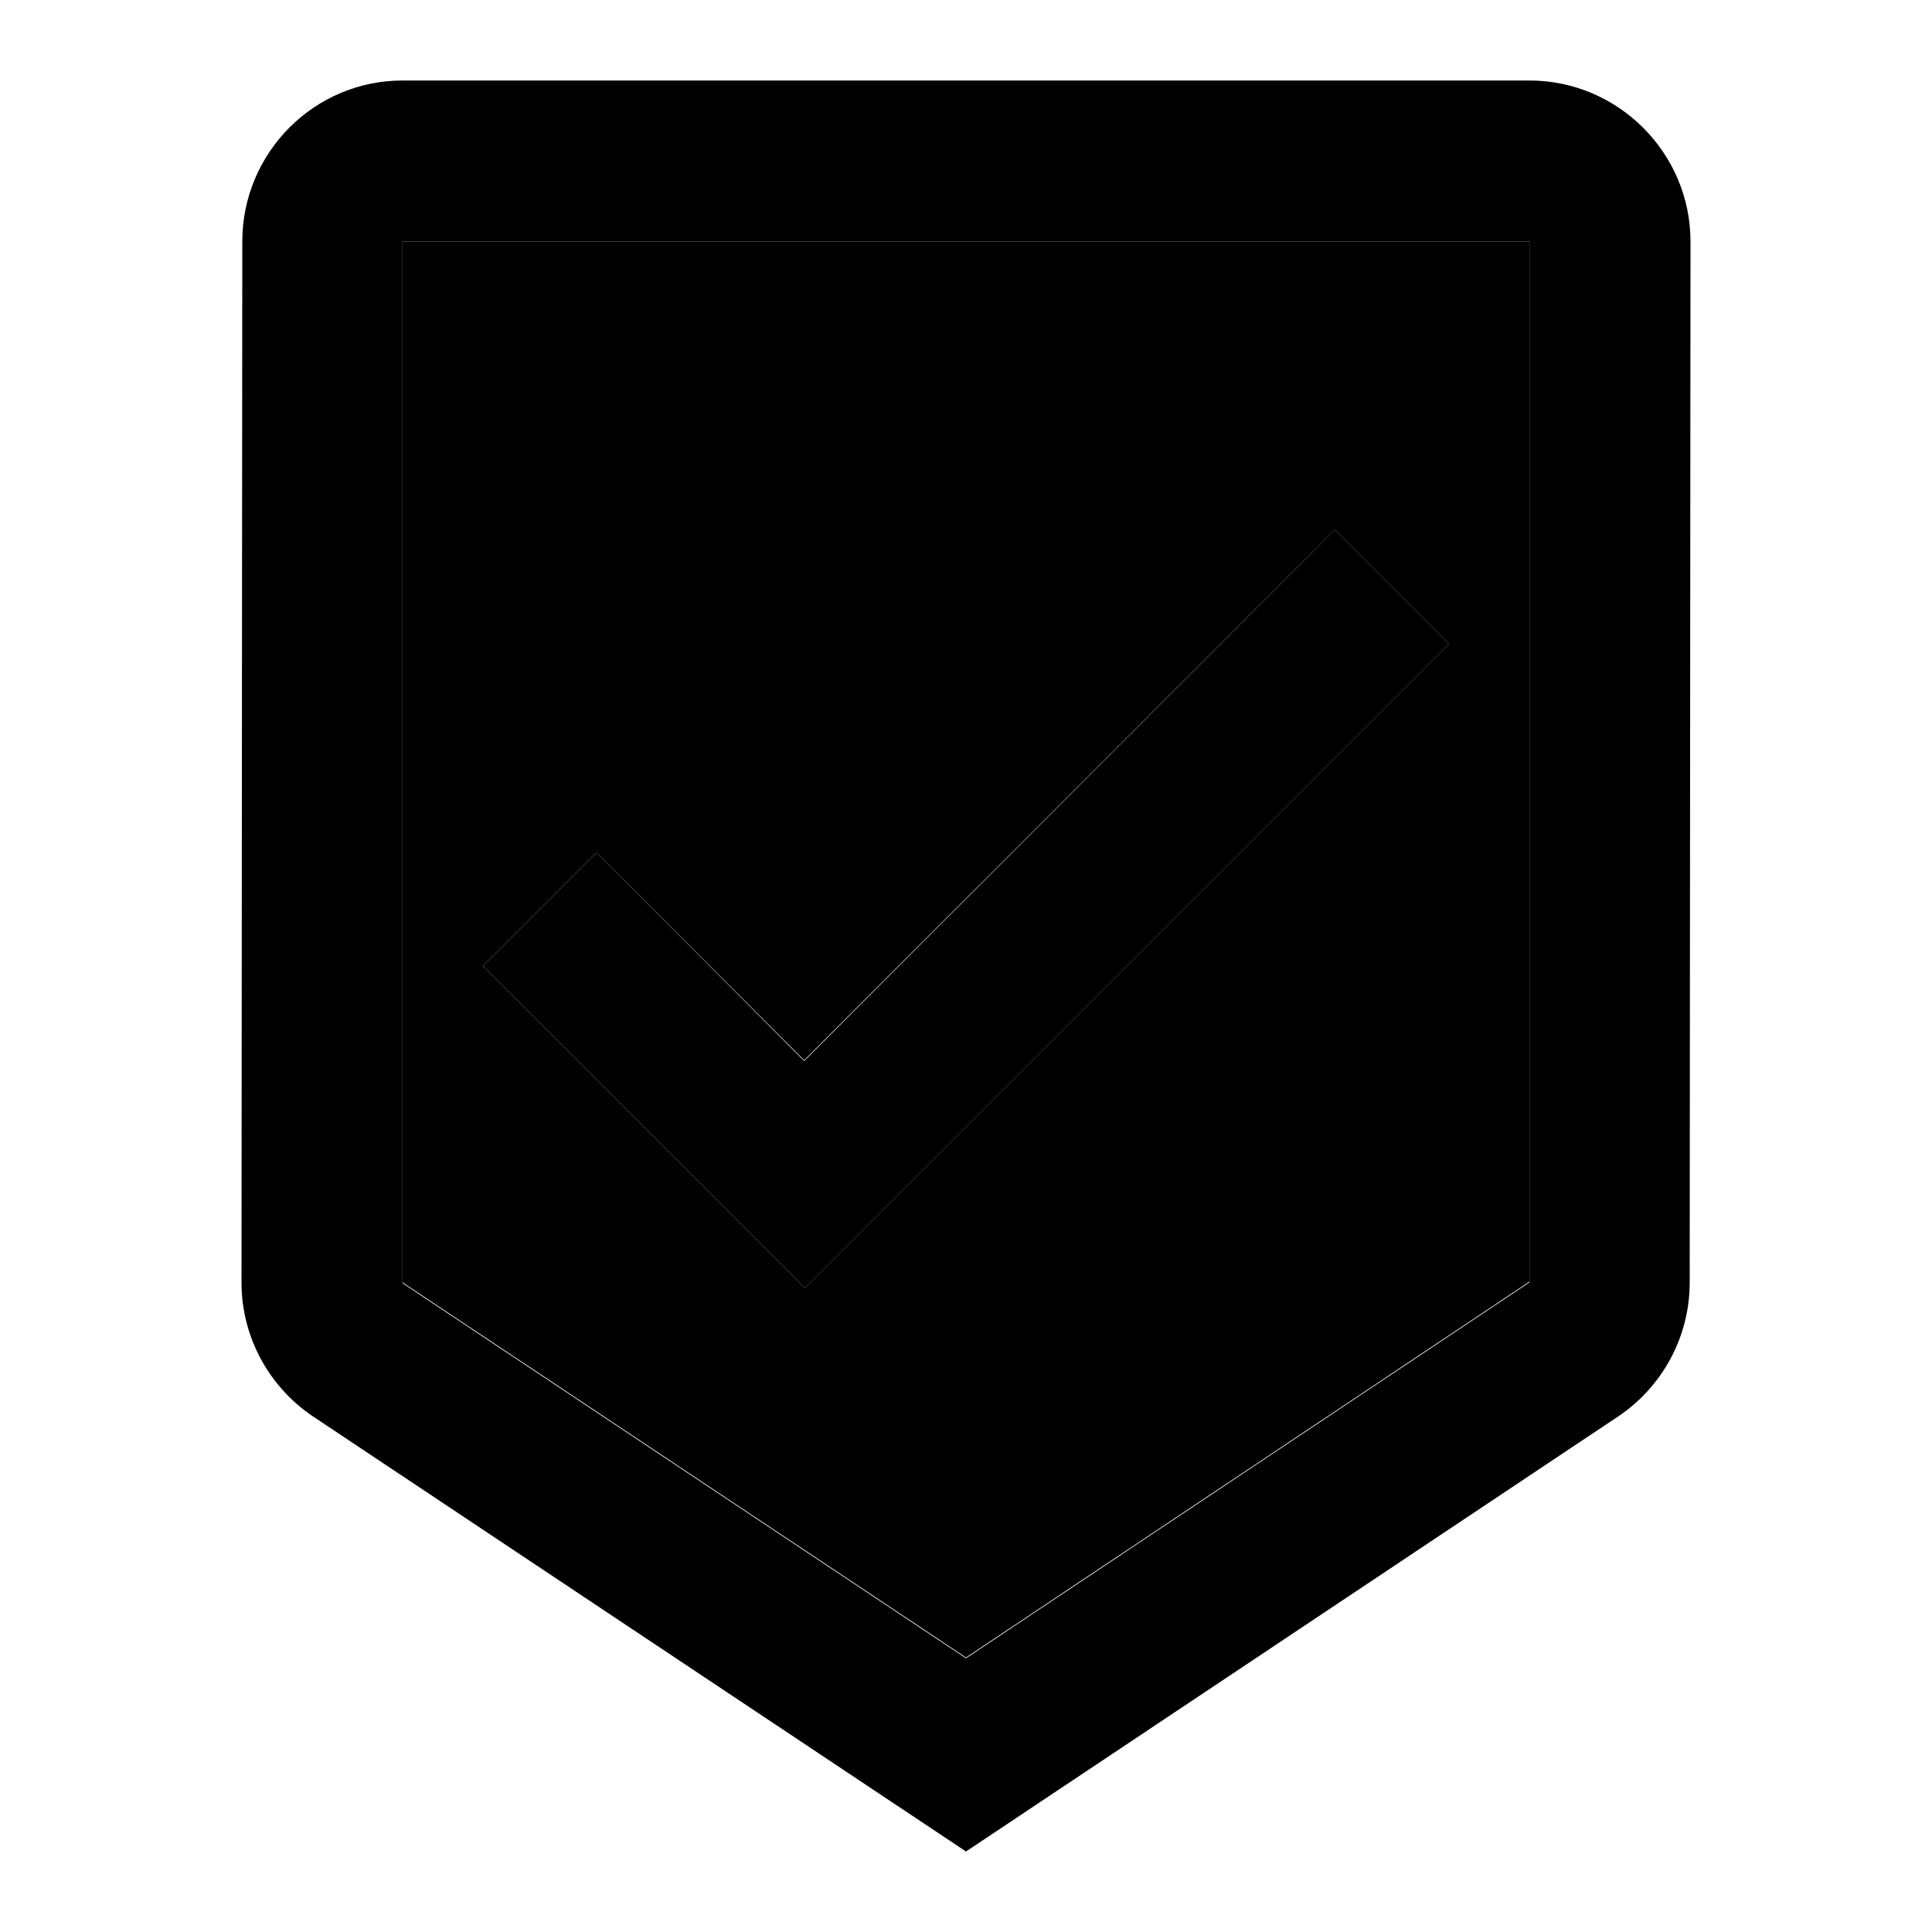 <svg xmlns="http://www.w3.org/2000/svg" width="24" height="24" viewBox="0 0 24 24">
    <path d="M19 3H5v12.93l7 4.66 7-4.67V3zm-9 13-4-4 1.41-1.41 2.58 2.58 6.59-6.59L18 8l-8 8z" class="pr-icon-twotone-secondary"/>
    <path d="M19 1H5c-1.1 0-1.99.9-1.99 2L3 15.93c0 .69.35 1.3.88 1.66L12 23l8.11-5.41c.53-.36.88-.97.88-1.66L21 3c0-1.1-.9-2-2-2zm-7 19.6-7-4.66V3h14v12.93l-7 4.67zm-2.01-7.42-2.58-2.59L6 12l4 4 8-8-1.42-1.42z"/>
</svg>